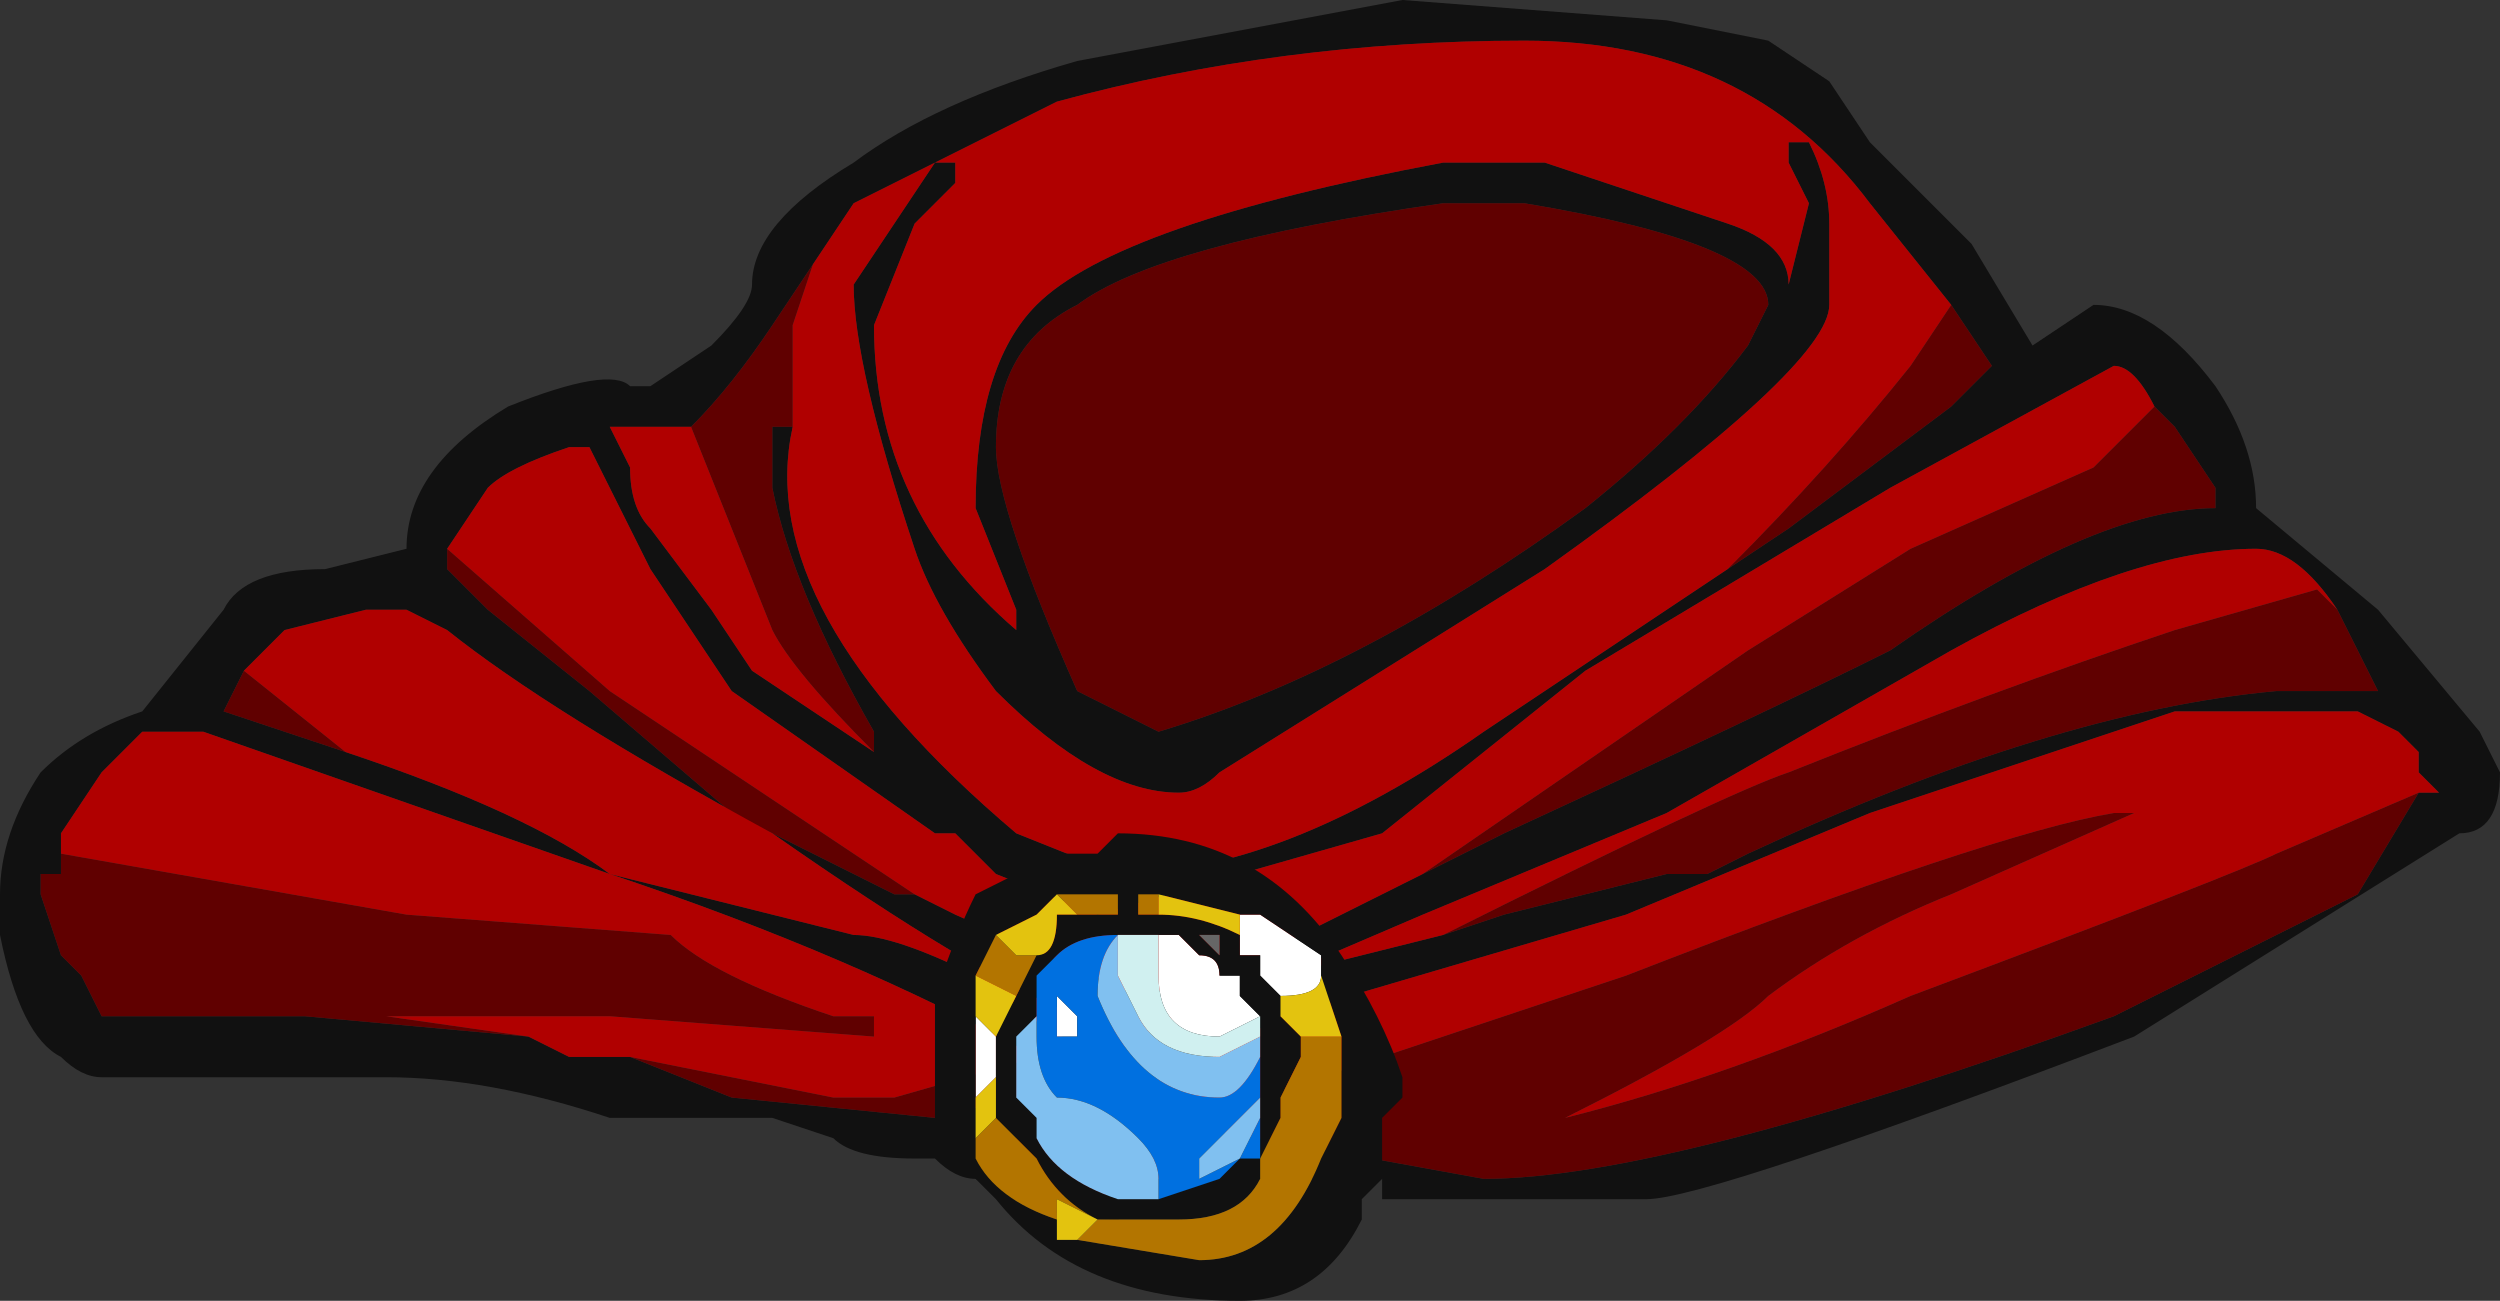 <?xml version="1.0" encoding="UTF-8" standalone="no"?>
<svg xmlns:ffdec="https://www.free-decompiler.com/flash" xmlns:xlink="http://www.w3.org/1999/xlink" ffdec:objectType="frame" height="22.4px" width="43.05px" xmlns="http://www.w3.org/2000/svg">
  <rect width="100%" height="100%" fill="#333333" stroke="none"/>
  <g transform="matrix(1.0, 0.0, 0.0, 1.0, 21.35, 13.3)">
    <use ffdec:characterId="522" ffdec:characterName="Gfx_Rogue_1_fla.InternalMantleCloak_325" height="21.0" transform="matrix(1.0, 0.0, 0.0, 1.0, -21.35, -13.3)" width="43.05" xlink:href="#sprite0"/>
    <use ffdec:characterId="531" height="1.15" transform="matrix(7.0, 0.0, 0.0, 7.0, -5.25, 1.05)" width="1.15" xlink:href="#shape1"/>
  </g>
  <defs>
    <g id="sprite0" transform="matrix(1.0, 0.0, 0.0, 1.0, 21.35, 13.3)">
      <use ffdec:characterId="521" height="3.0" transform="matrix(7.0, 0.0, 0.0, 7.0, -21.35, -13.3)" width="6.15" xlink:href="#shape0"/>
    </g>
    <g id="shape0" transform="matrix(1.0, 0.0, 0.0, 1.0, 3.05, 1.9)">
      <path d="M1.3 -1.8 L1.45 -1.7 1.55 -1.55 1.8 -1.3 1.95 -1.05 2.1 -1.15 Q2.25 -1.15 2.4 -0.95 2.5 -0.8 2.5 -0.65 L2.8 -0.4 3.05 -0.1 3.1 0.0 Q3.1 0.15 3.0 0.15 L2.2 0.65 Q1.15 1.05 1.0 1.05 L0.35 1.05 0.35 1.0 0.05 1.0 -0.05 1.05 -0.1 1.05 -0.3 1.1 Q-0.5 1.1 -0.65 1.0 -0.7 1.0 -0.75 0.95 L-0.8 0.95 Q-0.95 0.95 -1.0 0.9 L-1.15 0.85 -1.55 0.85 Q-1.85 0.75 -2.1 0.75 L-2.8 0.75 Q-2.85 0.75 -2.9 0.7 -3.0 0.65 -3.05 0.4 L-3.05 0.3 Q-3.05 0.15 -2.95 0.0 -2.85 -0.1 -2.7 -0.15 L-2.5 -0.4 Q-2.45 -0.5 -2.25 -0.5 L-2.05 -0.55 Q-2.05 -0.75 -1.8 -0.9 -1.55 -1.0 -1.5 -0.95 L-1.45 -0.95 -1.3 -1.05 Q-1.2 -1.15 -1.2 -1.2 -1.2 -1.35 -0.95 -1.5 -0.75 -1.65 -0.4 -1.75 L0.4 -1.9 1.05 -1.85 1.3 -1.8 M1.25 -1.05 L1.3 -1.15 Q1.3 -1.3 0.7 -1.4 L0.5 -1.4 Q-0.2 -1.3 -0.4 -1.15 -0.6 -1.05 -0.6 -0.8 -0.6 -0.65 -0.4 -0.2 L-0.2 -0.1 Q0.3 -0.25 0.85 -0.65 1.1 -0.85 1.25 -1.05 M1.4 -1.4 L1.35 -1.5 1.35 -1.55 1.4 -1.55 Q1.45 -1.45 1.45 -1.35 L1.45 -1.15 Q1.45 -1.0 0.75 -0.5 L-0.05 0.0 Q-0.1 0.05 -0.15 0.05 -0.35 0.05 -0.6 -0.2 -0.75 -0.4 -0.8 -0.55 -0.95 -1.0 -0.95 -1.2 L-0.75 -1.5 -0.7 -1.5 -0.7 -1.45 -0.8 -1.35 -0.9 -1.1 Q-0.9 -0.65 -0.55 -0.35 L-0.55 -0.4 -0.65 -0.65 Q-0.65 -1.0 -0.5 -1.15 -0.3 -1.35 0.5 -1.5 L0.75 -1.5 1.2 -1.35 Q1.35 -1.3 1.35 -1.2 L1.4 -1.4 M1.2 -0.5 L1.35 -0.6 1.75 -0.9 1.85 -1.0 1.75 -1.15 1.55 -1.4 Q1.25 -1.8 0.7 -1.8 0.1 -1.8 -0.45 -1.65 L-0.95 -1.4 -1.05 -1.25 -1.15 -1.1 Q-1.25 -0.95 -1.35 -0.85 L-1.55 -0.85 -1.5 -0.75 Q-1.5 -0.65 -1.45 -0.6 L-1.3 -0.4 -1.2 -0.25 -0.9 -0.05 -0.9 -0.1 Q-1.1 -0.45 -1.15 -0.7 L-1.15 -0.85 -1.1 -0.85 Q-1.2 -0.4 -0.55 0.15 L-0.3 0.25 Q0.1 0.25 0.6 -0.1 L1.2 -0.5 M2.25 -0.9 Q2.2 -1.0 2.15 -1.0 L1.6 -0.7 0.85 -0.25 0.35 0.15 -0.35 0.35 -0.6 0.25 -0.7 0.15 -0.75 0.15 -1.25 -0.2 -1.45 -0.5 -1.6 -0.8 -1.65 -0.8 Q-1.8 -0.75 -1.85 -0.7 L-1.95 -0.55 -1.95 -0.5 -1.85 -0.4 -1.6 -0.2 -1.25 0.1 -0.85 0.3 -0.8 0.3 -0.7 0.35 -0.25 0.55 -0.05 0.5 0.65 0.15 Q1.3 -0.15 1.6 -0.3 2.1 -0.65 2.4 -0.65 L2.4 -0.7 2.3 -0.85 2.25 -0.9 M2.9 0.05 L2.95 0.05 2.9 0.0 2.9 -0.05 2.85 -0.1 2.75 -0.15 2.3 -0.15 1.55 0.1 0.95 0.35 0.1 0.6 -0.15 0.75 -0.2 0.75 -0.2 0.8 -0.25 0.85 0.05 0.9 0.6 1.0 Q1.05 1.0 2.15 0.6 L2.75 0.3 2.9 0.05 M0.5 0.4 L0.65 0.35 1.05 0.25 1.15 0.25 1.25 0.2 Q2.0 -0.15 2.55 -0.2 L2.8 -0.2 2.7 -0.4 Q2.6 -0.55 2.5 -0.55 2.2 -0.55 1.75 -0.3 L1.05 0.1 0.45 0.35 0.1 0.5 0.5 0.4 M-0.5 0.7 Q-0.95 0.45 -1.55 0.25 L-2.55 -0.1 -2.7 -0.1 -2.8 0.0 -2.9 0.15 -2.9 0.25 -2.95 0.25 -2.95 0.3 -2.9 0.45 -2.85 0.5 -2.8 0.6 -2.3 0.6 -1.75 0.65 -1.65 0.7 -1.5 0.7 -1.25 0.8 -0.75 0.85 -0.7 0.85 -0.6 0.8 -0.5 0.8 -0.5 0.7 M-2.45 -0.25 L-2.5 -0.15 -2.2 -0.05 Q-1.75 0.1 -1.55 0.25 L-0.95 0.4 Q-0.85 0.4 -0.65 0.5 L-0.45 0.65 Q-0.4 0.65 -0.4 0.6 -0.65 0.5 -1.15 0.15 -1.7 -0.15 -1.95 -0.35 L-2.05 -0.4 -2.15 -0.4 -2.35 -0.35 -2.45 -0.25 M-0.35 0.8 L-0.3 0.8 -0.35 0.75 Q-0.35 0.7 -0.15 0.6 L-0.3 0.6 -0.35 0.7 -0.35 0.75 -0.4 0.75 -0.35 0.8 M-0.2 0.95 L-0.35 0.9 -0.55 0.9 -0.55 0.95 -0.55 1.0 Q-0.45 1.05 -0.35 1.05 L-0.25 1.0 -0.2 1.0 -0.15 0.95 -0.2 0.95" fill="#111111" fill-rule="evenodd" stroke="none"/>
      <path d="M1.25 -1.05 Q1.1 -0.85 0.85 -0.65 0.3 -0.25 -0.2 -0.1 L-0.4 -0.2 Q-0.6 -0.65 -0.6 -0.8 -0.6 -1.05 -0.4 -1.15 -0.2 -1.3 0.5 -1.4 L0.7 -1.4 Q1.3 -1.3 1.3 -1.15 L1.25 -1.05 M1.75 -1.15 L1.85 -1.0 1.75 -0.9 1.35 -0.6 1.2 -0.5 Q1.45 -0.75 1.65 -1.0 L1.75 -1.15 M-1.1 -0.85 L-1.15 -0.85 -1.15 -0.7 Q-1.1 -0.45 -0.9 -0.1 L-0.9 -0.05 Q-1.1 -0.25 -1.15 -0.35 L-1.35 -0.85 Q-1.25 -0.95 -1.15 -1.1 L-1.05 -1.25 -1.1 -1.1 -1.1 -0.85 M-1.95 -0.55 L-1.55 -0.2 -0.8 0.3 -0.85 0.3 -1.25 0.1 -1.6 -0.2 -1.85 -0.4 -1.95 -0.5 -1.95 -0.55 M-0.05 0.5 L0.45 0.25 1.25 -0.3 1.65 -0.55 2.1 -0.75 2.25 -0.9 2.3 -0.85 2.4 -0.7 2.4 -0.65 Q2.1 -0.65 1.6 -0.3 1.3 -0.15 0.65 0.15 L-0.05 0.5 M-0.2 0.75 L-0.1 0.8 0.05 0.8 0.95 0.5 Q1.85 0.15 2.15 0.1 L2.2 0.1 1.75 0.3 Q1.5 0.4 1.3 0.55 1.2 0.65 0.8 0.85 1.2 0.75 1.65 0.55 2.45 0.25 2.55 0.2 L2.9 0.05 2.75 0.3 2.15 0.6 Q1.05 1.0 0.6 1.0 L0.05 0.9 -0.25 0.85 -0.2 0.8 -0.2 0.75 M2.7 -0.4 L2.8 -0.2 2.55 -0.2 Q2.0 -0.15 1.25 0.2 L1.15 0.25 1.05 0.25 0.65 0.35 0.5 0.4 Q1.2 0.05 1.35 0.0 1.85 -0.2 2.3 -0.35 L2.65 -0.45 2.7 -0.4 M-2.9 0.25 L-2.9 0.2 -2.05 0.35 -1.4 0.4 Q-1.3 0.5 -1.0 0.6 L-0.9 0.6 -0.9 0.65 -1.55 0.6 -2.1 0.6 -1.75 0.65 -2.3 0.6 -2.8 0.6 -2.85 0.5 -2.9 0.45 -2.95 0.3 -2.95 0.25 -2.9 0.25 M-1.5 0.7 L-1.0 0.8 -0.85 0.8 -0.5 0.7 -0.5 0.8 -0.6 0.8 -0.7 0.85 -0.75 0.85 -1.25 0.8 -1.5 0.7 M-2.2 -0.05 L-2.5 -0.15 -2.45 -0.25 -2.2 -0.05 M-0.2 0.95 L-0.15 0.95 -0.2 1.0 -0.25 1.0 -0.35 1.05 Q-0.45 1.05 -0.55 1.0 L-0.55 0.95 -0.55 0.9 -0.35 0.9 -0.2 0.95 M-0.35 0.8 L-0.4 0.75 -0.35 0.75 -0.35 0.7 -0.3 0.6 -0.15 0.6 Q-0.35 0.7 -0.35 0.75 L-0.3 0.8 -0.35 0.8" fill="#600000" fill-rule="evenodd" stroke="none"/>
      <path d="M1.4 -1.4 L1.35 -1.2 Q1.35 -1.3 1.2 -1.35 L0.75 -1.5 0.5 -1.5 Q-0.3 -1.35 -0.5 -1.15 -0.65 -1.0 -0.65 -0.65 L-0.55 -0.4 -0.55 -0.35 Q-0.9 -0.65 -0.9 -1.1 L-0.8 -1.35 -0.7 -1.45 -0.7 -1.5 -0.75 -1.5 -0.95 -1.2 Q-0.95 -1.0 -0.8 -0.55 -0.75 -0.4 -0.6 -0.2 -0.35 0.05 -0.15 0.05 -0.1 0.05 -0.05 0.0 L0.75 -0.5 Q1.45 -1.0 1.45 -1.15 L1.45 -1.35 Q1.45 -1.45 1.4 -1.55 L1.35 -1.55 1.35 -1.5 1.4 -1.4 M1.2 -0.5 L0.6 -0.1 Q0.1 0.25 -0.3 0.25 L-0.55 0.15 Q-1.2 -0.4 -1.1 -0.85 L-1.1 -1.1 -1.05 -1.25 -0.95 -1.4 -0.45 -1.65 Q0.1 -1.8 0.7 -1.8 1.25 -1.8 1.55 -1.4 L1.75 -1.15 1.65 -1.0 Q1.45 -0.75 1.2 -0.5 M-0.9 -0.05 L-1.2 -0.25 -1.3 -0.4 -1.45 -0.6 Q-1.5 -0.65 -1.5 -0.75 L-1.55 -0.85 -1.35 -0.85 -1.15 -0.35 Q-1.1 -0.25 -0.9 -0.05 M-1.95 -0.55 L-1.85 -0.7 Q-1.8 -0.75 -1.65 -0.8 L-1.6 -0.8 -1.45 -0.5 -1.25 -0.2 -0.75 0.15 -0.7 0.15 -0.6 0.25 -0.35 0.35 0.35 0.15 0.85 -0.25 1.6 -0.7 2.15 -1.0 Q2.2 -1.0 2.25 -0.9 L2.1 -0.75 1.65 -0.55 1.25 -0.3 0.45 0.25 -0.05 0.5 -0.25 0.55 -0.7 0.35 -0.8 0.3 -1.55 -0.2 -1.95 -0.55 M-0.2 0.75 L-0.15 0.75 0.1 0.6 0.95 0.35 1.55 0.1 2.3 -0.15 2.75 -0.15 2.85 -0.1 2.9 -0.05 2.9 0.0 2.95 0.05 2.9 0.05 2.55 0.2 Q2.45 0.25 1.65 0.55 1.2 0.75 0.8 0.85 1.2 0.65 1.3 0.55 1.5 0.4 1.75 0.3 L2.2 0.1 2.15 0.1 Q1.85 0.15 0.95 0.5 L0.05 0.8 -0.1 0.8 -0.2 0.75 M2.7 -0.4 L2.65 -0.45 2.3 -0.35 Q1.85 -0.2 1.35 0.0 1.2 0.05 0.5 0.4 L0.1 0.5 0.45 0.35 1.05 0.1 1.75 -0.3 Q2.2 -0.55 2.5 -0.55 2.6 -0.55 2.7 -0.4 M-2.9 0.25 L-2.9 0.15 -2.8 0.0 -2.7 -0.1 -2.55 -0.1 -1.55 0.25 Q-0.95 0.45 -0.5 0.7 L-0.85 0.8 -1.0 0.8 -1.5 0.7 -1.65 0.7 -1.75 0.65 -2.1 0.6 -1.55 0.6 -0.9 0.65 -0.9 0.6 -1.0 0.6 Q-1.3 0.5 -1.4 0.4 L-2.05 0.35 -2.9 0.2 -2.9 0.25 M-2.2 -0.05 L-2.45 -0.25 -2.35 -0.35 -2.15 -0.4 -2.05 -0.4 -1.95 -0.35 Q-1.7 -0.15 -1.15 0.15 -0.65 0.5 -0.4 0.6 -0.4 0.65 -0.45 0.65 L-0.65 0.5 Q-0.85 0.4 -0.95 0.4 L-1.55 0.25 Q-1.75 0.1 -2.2 -0.05" fill="#b00000" fill-rule="evenodd" stroke="none"/>
    </g>
    <g id="shape1" transform="matrix(1.0, 0.0, 0.0, 1.0, 0.75, -0.15)">
      <path d="M0.0 0.35 L0.05 0.35 0.2 0.45 0.2 0.5 Q0.2 0.55 0.1 0.55 L0.05 0.5 0.05 0.45 0.0 0.45 0.0 0.35 M-0.65 0.8 L-0.65 0.65 -0.65 0.6 -0.6 0.65 -0.6 0.75 -0.65 0.8 M-0.2 0.4 L-0.15 0.4 -0.1 0.45 Q-0.05 0.45 -0.05 0.5 L0.0 0.5 0.0 0.55 0.05 0.6 -0.05 0.65 Q-0.2 0.65 -0.2 0.5 L-0.2 0.4 M-0.4 0.6 L-0.4 0.65 -0.45 0.65 -0.45 0.55 -0.4 0.6" fill="#ffffff" fill-rule="evenodd" stroke="none"/>
      <path d="M0.2 0.5 L0.2 0.45 0.05 0.35 0.0 0.35 -0.2 0.3 -0.45 0.3 -0.5 0.35 -0.6 0.4 -0.65 0.5 -0.65 0.65 -0.65 0.8 -0.65 0.9 -0.65 0.95 Q-0.6 1.05 -0.45 1.1 L-0.45 1.15 -0.4 1.15 -0.1 1.2 Q0.1 1.2 0.2 0.95 L0.25 0.85 0.25 0.65 0.2 0.5 M0.0 0.45 L0.05 0.45 0.05 0.5 0.1 0.55 0.1 0.6 0.15 0.65 0.15 0.7 0.1 0.8 0.1 0.85 0.05 0.95 0.05 1.0 Q0.0 1.1 -0.15 1.1 L-0.35 1.1 Q-0.45 1.05 -0.5 0.95 L-0.6 0.85 -0.6 0.8 -0.6 0.75 -0.6 0.65 -0.55 0.55 -0.5 0.45 Q-0.45 0.45 -0.45 0.35 L-0.4 0.35 -0.3 0.35 -0.3 0.3 -0.25 0.3 -0.25 0.35 -0.2 0.35 Q-0.1 0.35 0.0 0.4 L0.0 0.45 M0.0 0.55 L0.0 0.5 -0.05 0.5 Q-0.05 0.45 -0.1 0.45 L-0.15 0.4 -0.2 0.4 -0.3 0.4 Q-0.4 0.4 -0.45 0.45 L-0.5 0.5 -0.5 0.6 -0.55 0.65 -0.55 0.8 -0.5 0.85 -0.5 0.9 Q-0.45 1.0 -0.3 1.05 L-0.2 1.05 -0.05 1.0 0.0 0.95 0.05 0.95 0.05 0.7 0.05 0.65 0.05 0.6 0.0 0.55 M0.4 0.75 L0.4 0.8 0.35 0.85 0.35 1.0 0.3 1.05 0.3 1.1 Q0.2 1.3 0.0 1.3 -0.4 1.3 -0.6 1.05 L-0.75 0.9 -0.75 0.55 Q-0.7 0.4 -0.65 0.3 L-0.55 0.25 -0.55 0.2 -0.35 0.2 -0.3 0.15 Q0.05 0.15 0.25 0.45 0.35 0.6 0.4 0.75 M-0.05 0.45 L-0.05 0.4 -0.1 0.4 -0.05 0.45" fill="#111111" fill-rule="evenodd" stroke="none"/>
      <path d="M-0.05 0.45 L-0.1 0.4 -0.05 0.4 -0.05 0.45" fill="#666666" fill-rule="evenodd" stroke="none"/>
      <path d="M0.25 0.65 L0.25 0.85 0.2 0.95 Q0.1 1.2 -0.1 1.2 L-0.4 1.15 -0.35 1.1 -0.15 1.1 Q0.0 1.1 0.05 1.0 L0.05 0.95 0.1 0.85 0.1 0.8 0.15 0.7 0.15 0.65 0.25 0.65 M-0.45 1.1 Q-0.6 1.05 -0.65 0.95 L-0.65 0.9 -0.6 0.85 -0.6 0.8 -0.6 0.85 -0.5 0.95 Q-0.45 1.05 -0.35 1.1 L-0.45 1.05 -0.45 1.1 M-0.65 0.5 L-0.6 0.4 -0.55 0.45 -0.5 0.45 -0.55 0.55 -0.65 0.5 M-0.45 0.3 L-0.2 0.3 -0.2 0.35 -0.25 0.35 -0.25 0.3 -0.3 0.3 -0.3 0.35 -0.4 0.35 -0.45 0.3" fill="#b37500" fill-rule="evenodd" stroke="none"/>
      <path d="M0.0 0.35 L0.0 0.45 0.0 0.4 Q-0.1 0.35 -0.2 0.35 L-0.2 0.3 0.0 0.35 M0.1 0.55 Q0.2 0.55 0.2 0.5 L0.25 0.65 0.15 0.65 0.1 0.6 0.1 0.55 M-0.4 1.15 L-0.45 1.15 -0.45 1.1 -0.45 1.05 -0.35 1.1 -0.4 1.15 M-0.65 0.9 L-0.65 0.8 -0.6 0.75 -0.6 0.8 -0.6 0.85 -0.65 0.9 M-0.65 0.65 L-0.65 0.5 -0.55 0.55 -0.6 0.65 -0.65 0.6 -0.65 0.65 M-0.6 0.4 L-0.5 0.35 -0.45 0.3 -0.4 0.35 -0.45 0.35 Q-0.45 0.45 -0.5 0.45 L-0.55 0.45 -0.6 0.4" fill="#e3c30f" fill-rule="evenodd" stroke="none"/>
      <path d="M0.05 0.7 L0.05 0.95 0.0 0.95 -0.05 1.0 -0.2 1.05 -0.2 1.0 Q-0.2 0.95 -0.25 0.9 -0.35 0.8 -0.45 0.8 -0.5 0.75 -0.5 0.65 L-0.5 0.6 -0.5 0.5 -0.45 0.45 Q-0.4 0.4 -0.3 0.4 -0.35 0.45 -0.35 0.55 -0.25 0.8 -0.05 0.8 0.0 0.8 0.05 0.7 M0.05 0.8 L-0.1 0.95 -0.1 1.0 0.0 0.95 0.05 0.85 0.05 0.8 M-0.4 0.6 L-0.45 0.55 -0.45 0.65 -0.4 0.65 -0.4 0.6" fill="#0070e0" fill-rule="evenodd" stroke="none"/>
      <path d="M0.05 0.65 L0.05 0.7 Q0.0 0.8 -0.05 0.8 -0.25 0.8 -0.35 0.55 -0.35 0.45 -0.3 0.4 L-0.3 0.5 -0.25 0.6 Q-0.2 0.7 -0.05 0.7 L0.05 0.65 M-0.2 1.05 L-0.3 1.05 Q-0.45 1.0 -0.5 0.9 L-0.5 0.85 -0.55 0.8 -0.55 0.65 -0.5 0.6 -0.5 0.65 Q-0.5 0.75 -0.45 0.8 -0.35 0.8 -0.25 0.9 -0.2 0.95 -0.2 1.0 L-0.2 1.05 M0.05 0.8 L0.05 0.85 0.0 0.95 -0.1 1.0 -0.1 0.95 0.05 0.8" fill="#80c0f0" fill-rule="evenodd" stroke="none"/>
      <path d="M-0.2 0.4 L-0.2 0.5 Q-0.2 0.65 -0.05 0.65 L0.05 0.6 0.05 0.65 -0.05 0.7 Q-0.2 0.7 -0.25 0.6 L-0.3 0.5 -0.3 0.4 -0.2 0.4" fill="#d0f0f0" fill-rule="evenodd" stroke="none"/>
    </g>
  </defs>
</svg>

